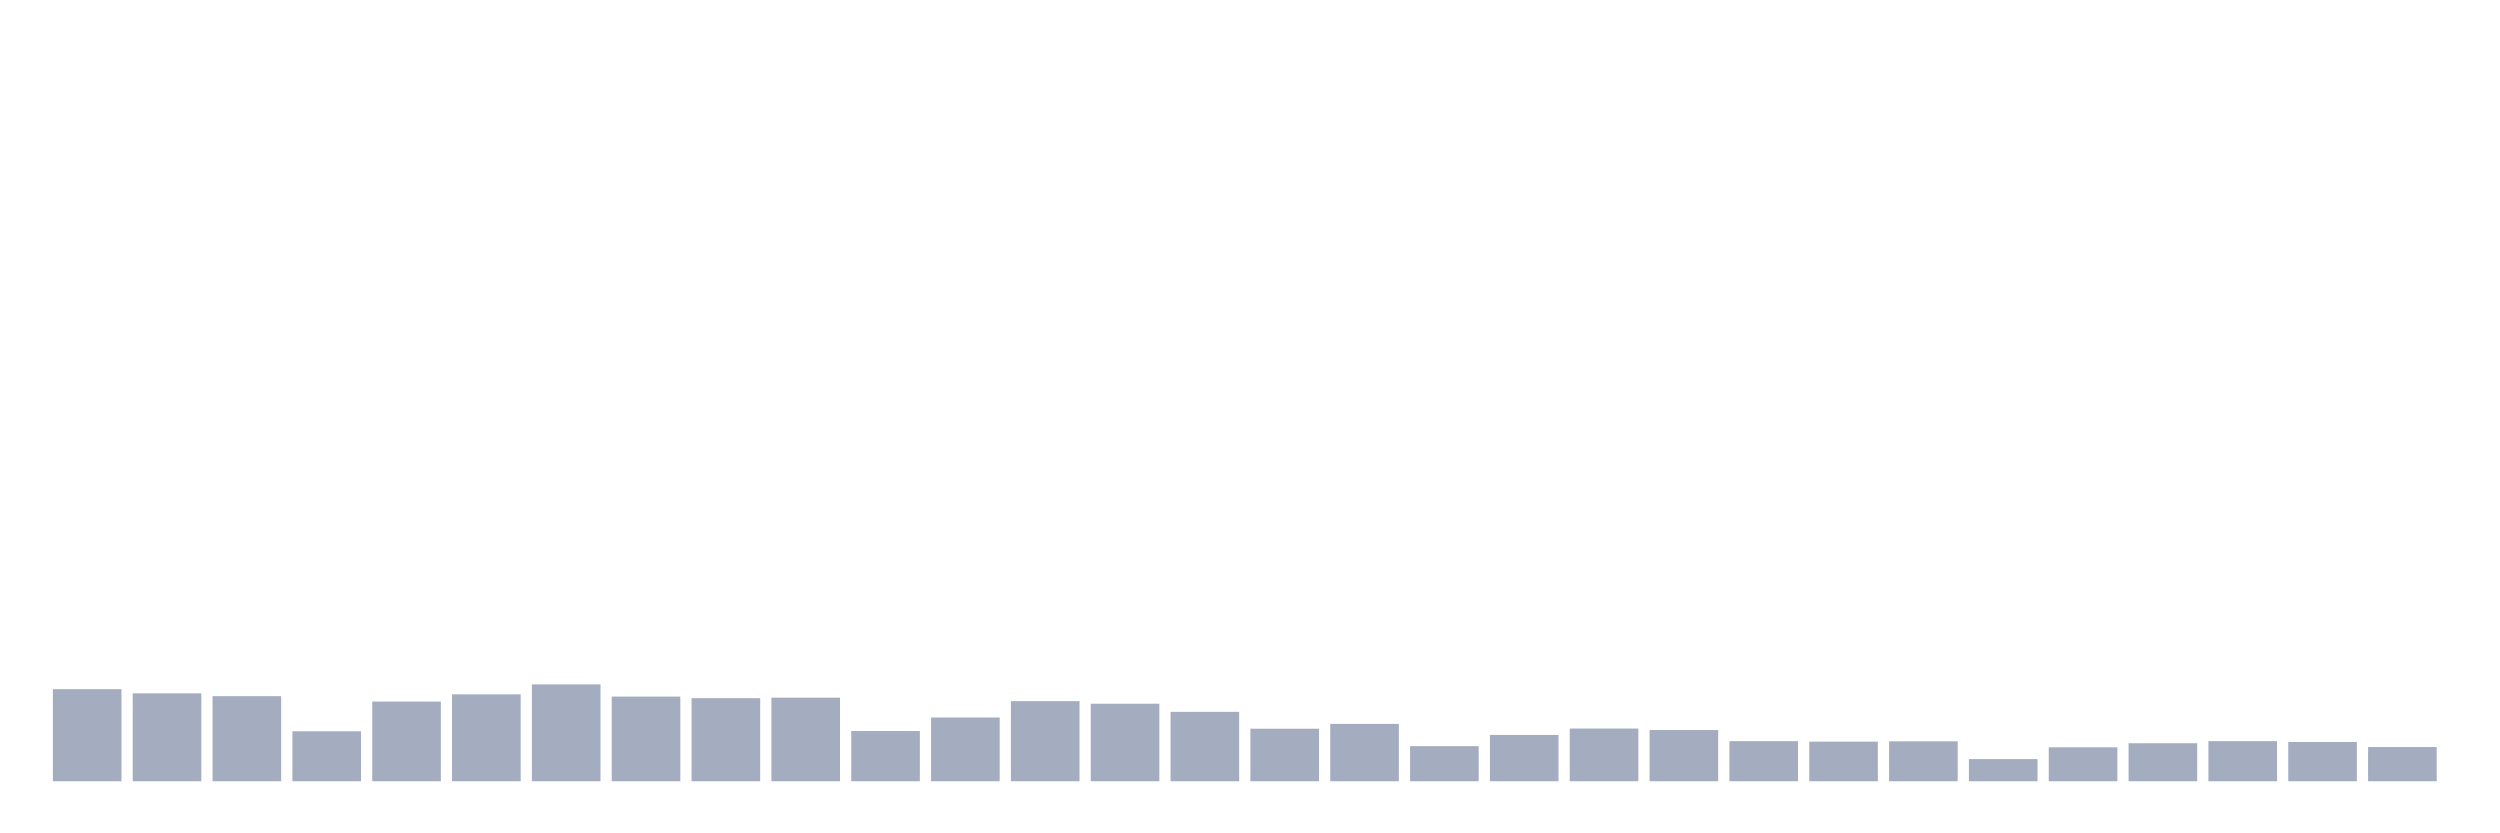 <svg xmlns="http://www.w3.org/2000/svg" viewBox="0 0 480 160"><g transform="translate(10,10)"><rect class="bar" x="0.153" width="13.175" y="122.323" height="17.677" fill="rgb(164,173,192)"></rect><rect class="bar" x="15.482" width="13.175" y="123.12" height="16.88" fill="rgb(164,173,192)"></rect><rect class="bar" x="30.81" width="13.175" y="123.662" height="16.338" fill="rgb(164,173,192)"></rect><rect class="bar" x="46.138" width="13.175" y="130.405" height="9.595" fill="rgb(164,173,192)"></rect><rect class="bar" x="61.466" width="13.175" y="124.698" height="15.302" fill="rgb(164,173,192)"></rect><rect class="bar" x="76.794" width="13.175" y="123.312" height="16.688" fill="rgb(164,173,192)"></rect><rect class="bar" x="92.123" width="13.175" y="121.399" height="18.601" fill="rgb(164,173,192)"></rect><rect class="bar" x="107.451" width="13.175" y="123.742" height="16.258" fill="rgb(164,173,192)"></rect><rect class="bar" x="122.779" width="13.175" y="124.045" height="15.955" fill="rgb(164,173,192)"></rect><rect class="bar" x="138.107" width="13.175" y="123.949" height="16.051" fill="rgb(164,173,192)"></rect><rect class="bar" x="153.436" width="13.175" y="130.357" height="9.643" fill="rgb(164,173,192)"></rect><rect class="bar" x="168.764" width="13.175" y="127.759" height="12.241" fill="rgb(164,173,192)"></rect><rect class="bar" x="184.092" width="13.175" y="124.619" height="15.381" fill="rgb(164,173,192)"></rect><rect class="bar" x="199.42" width="13.175" y="125.113" height="14.887" fill="rgb(164,173,192)"></rect><rect class="bar" x="214.748" width="13.175" y="126.675" height="13.325" fill="rgb(164,173,192)"></rect><rect class="bar" x="230.077" width="13.175" y="129.91" height="10.09" fill="rgb(164,173,192)"></rect><rect class="bar" x="245.405" width="13.175" y="128.986" height="11.014" fill="rgb(164,173,192)"></rect><rect class="bar" x="260.733" width="13.175" y="133.258" height="6.742" fill="rgb(164,173,192)"></rect><rect class="bar" x="276.061" width="13.175" y="131.106" height="8.894" fill="rgb(164,173,192)"></rect><rect class="bar" x="291.39" width="13.175" y="129.879" height="10.121" fill="rgb(164,173,192)"></rect><rect class="bar" x="306.718" width="13.175" y="130.165" height="9.835" fill="rgb(164,173,192)"></rect><rect class="bar" x="322.046" width="13.175" y="132.301" height="7.699" fill="rgb(164,173,192)"></rect><rect class="bar" x="337.374" width="13.175" y="132.397" height="7.603" fill="rgb(164,173,192)"></rect><rect class="bar" x="352.702" width="13.175" y="132.333" height="7.667" fill="rgb(164,173,192)"></rect><rect class="bar" x="368.031" width="13.175" y="135.744" height="4.256" fill="rgb(164,173,192)"></rect><rect class="bar" x="383.359" width="13.175" y="133.481" height="6.519" fill="rgb(164,173,192)"></rect><rect class="bar" x="398.687" width="13.175" y="132.7" height="7.3" fill="rgb(164,173,192)"></rect><rect class="bar" x="414.015" width="13.175" y="132.301" height="7.699" fill="rgb(164,173,192)"></rect><rect class="bar" x="429.344" width="13.175" y="132.461" height="7.539" fill="rgb(164,173,192)"></rect><rect class="bar" x="444.672" width="13.175" y="133.433" height="6.567" fill="rgb(164,173,192)"></rect></g></svg>